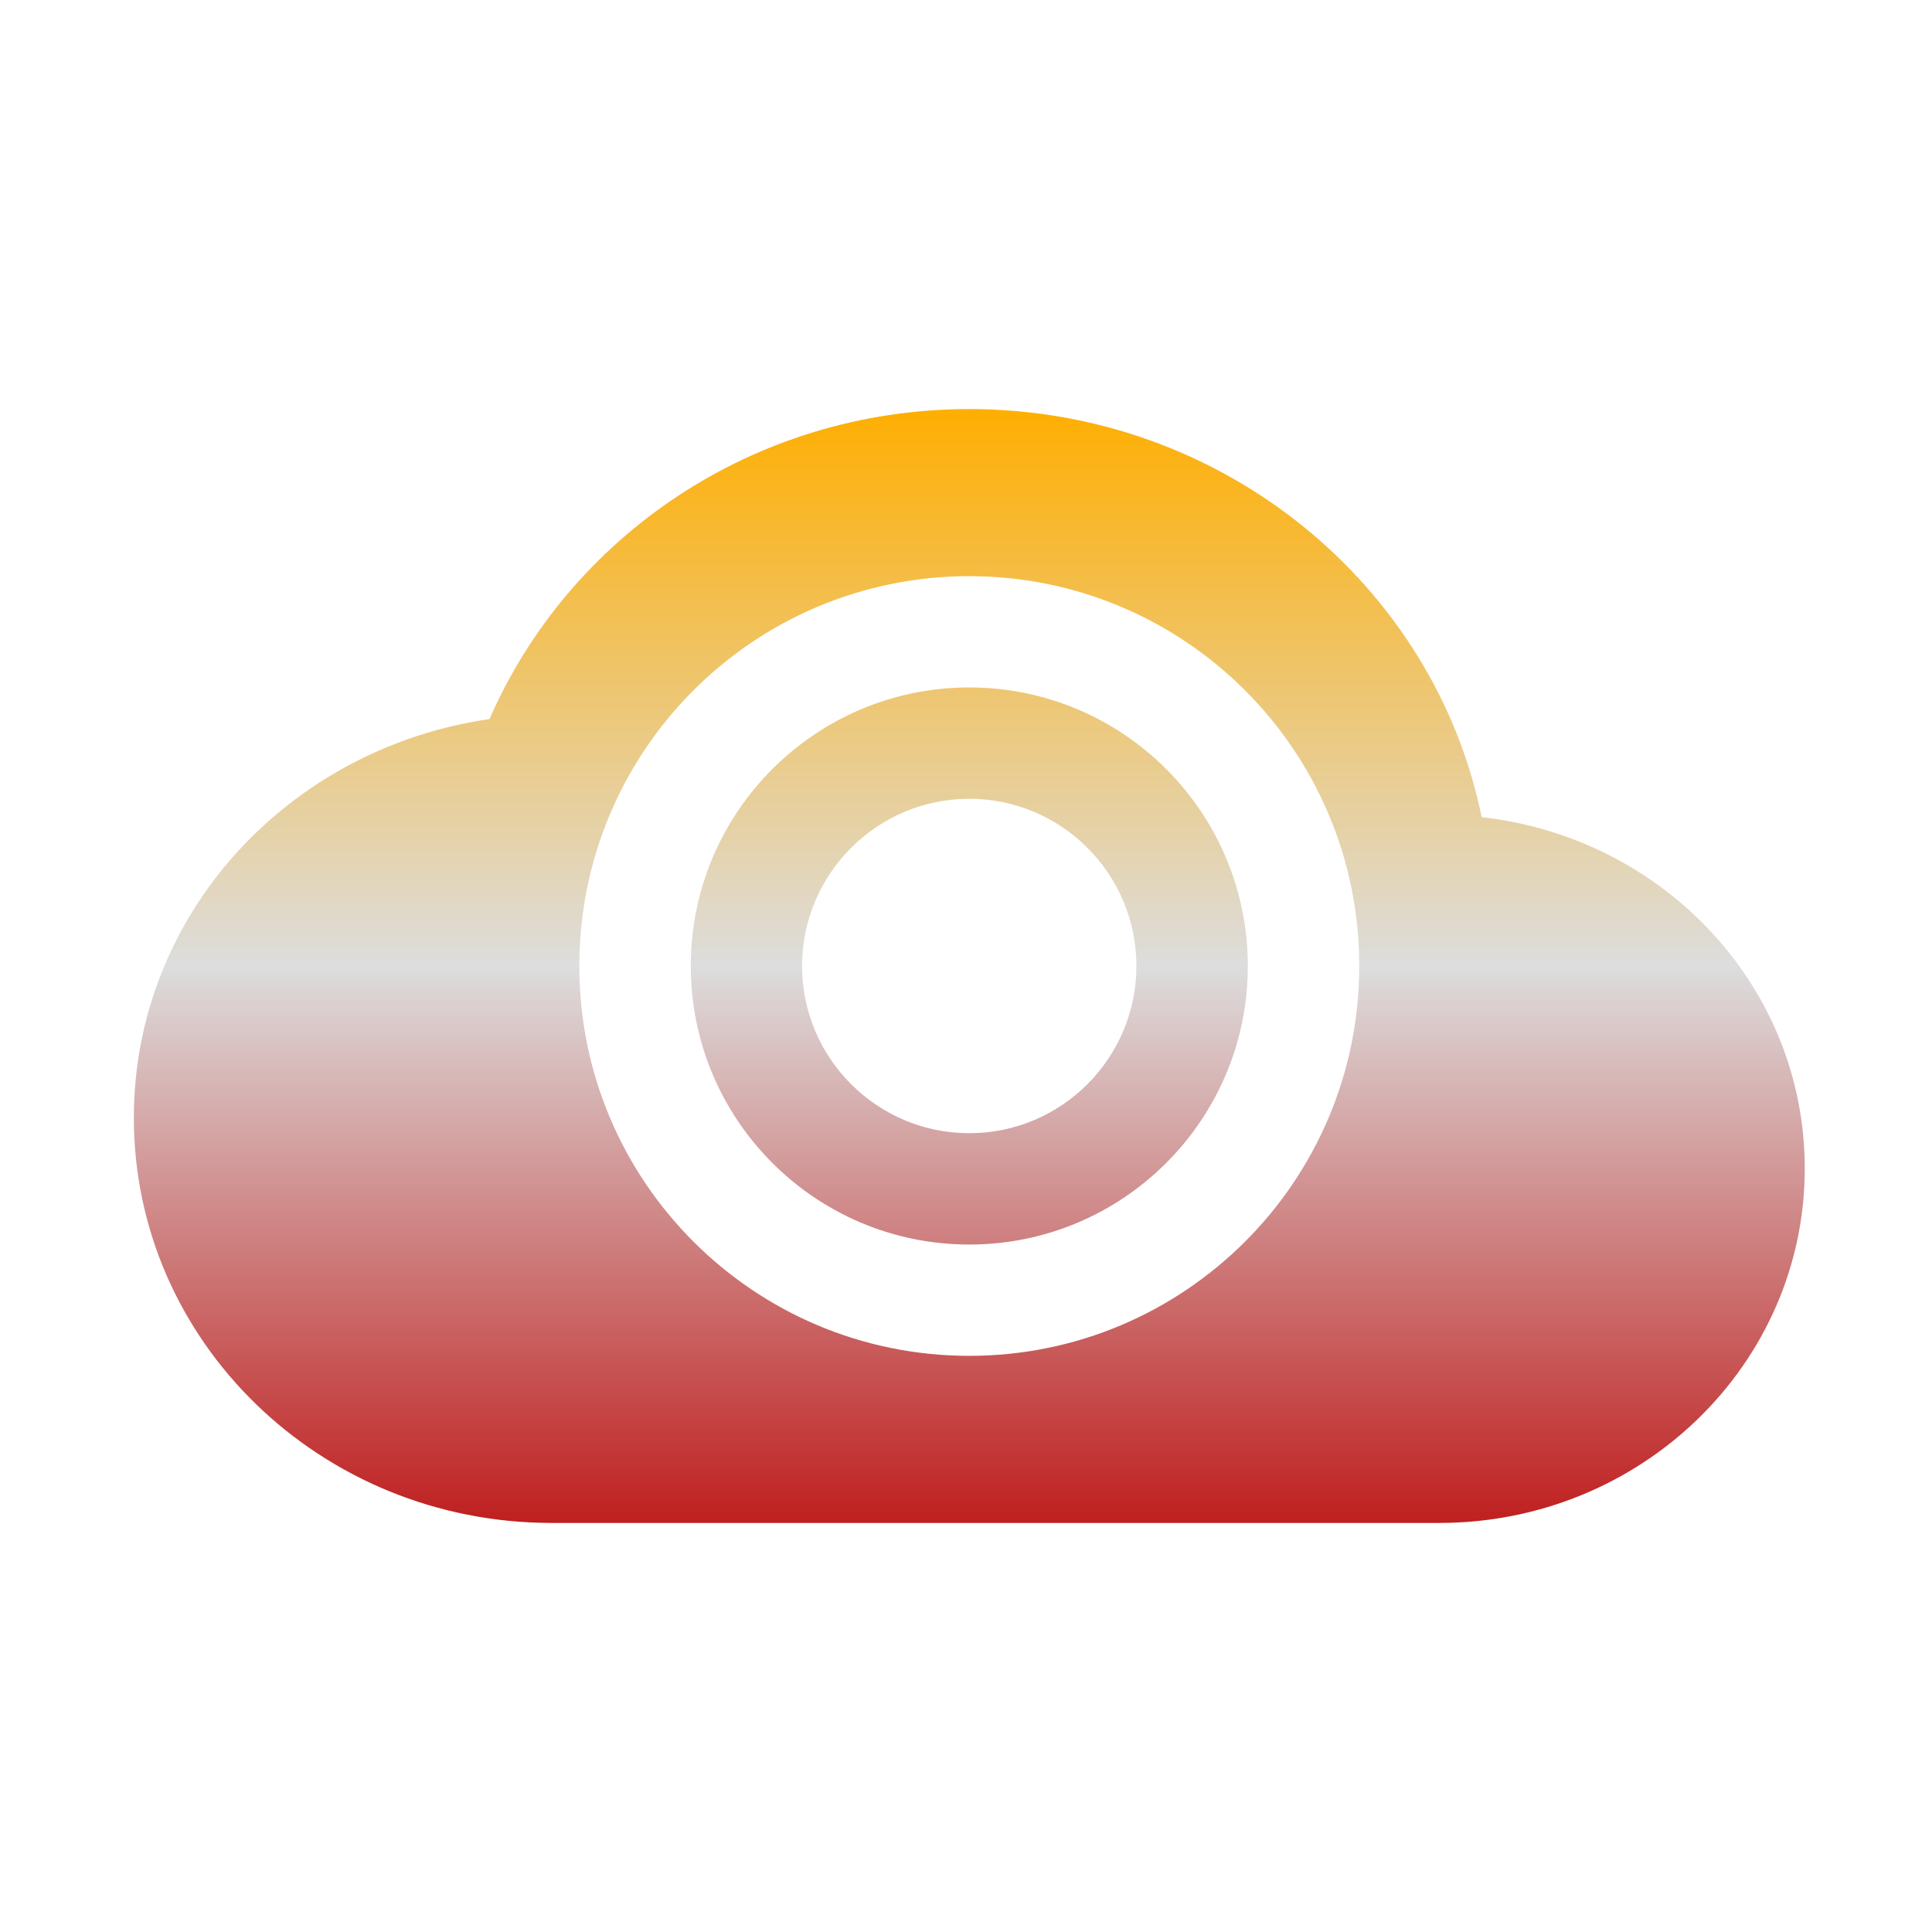 <svg xmlns="http://www.w3.org/2000/svg" xmlns:xlink="http://www.w3.org/1999/xlink" width="64px" height="64px" viewBox="0 0 64 64" version="1.1">
<defs>
<linearGradient id="linear0" gradientUnits="userSpaceOnUse" x1="0" y1="0" x2="0" y2="1" gradientTransform="matrix(55.351,0,0,36.901,4.432,13.55)">
<stop offset="0" style="stop-color:#ffae00;stop-opacity:1;"/>
<stop offset="0.5" style="stop-color:#dddddd;stop-opacity:1;"/>
<stop offset="1" style="stop-color:#bf1d1d;stop-opacity:1;"/>
</linearGradient>
</defs>
<g id="surface1">
<path style=" stroke:none;fill-rule:evenodd;fill:url(#linear0);" d="M 32.109 22.773 C 37.203 22.773 41.336 26.906 41.336 32 C 41.336 37.094 37.203 41.227 32.109 41.227 C 27.012 41.227 22.883 37.094 22.883 32 C 22.883 26.906 27.012 22.773 32.109 22.773 Z M 32.109 19.086 C 24.973 19.086 19.191 24.863 19.191 32 C 19.191 39.137 24.973 44.914 32.109 44.914 C 39.238 44.914 45.027 39.137 45.027 32 C 45.027 24.863 39.238 19.086 32.109 19.086 Z M 32.109 13.551 C 24.941 13.551 18.84 17.801 16.215 23.82 C 9.551 24.785 4.434 30.297 4.434 37.031 C 4.434 44.441 10.625 50.449 18.27 50.449 L 47.68 50.449 C 54.363 50.449 59.785 45.191 59.785 38.707 C 59.785 32.68 55.109 27.742 49.082 27.07 C 47.512 19.379 40.504 13.551 32.109 13.551 Z M 26.57 32 C 26.57 28.945 29.055 26.461 32.109 26.461 C 35.164 26.461 37.645 28.945 37.645 32 C 37.645 35.055 35.164 37.539 32.109 37.539 C 29.055 37.539 26.57 35.055 26.57 32 Z M 26.57 32 "/>
</g>
</svg>
